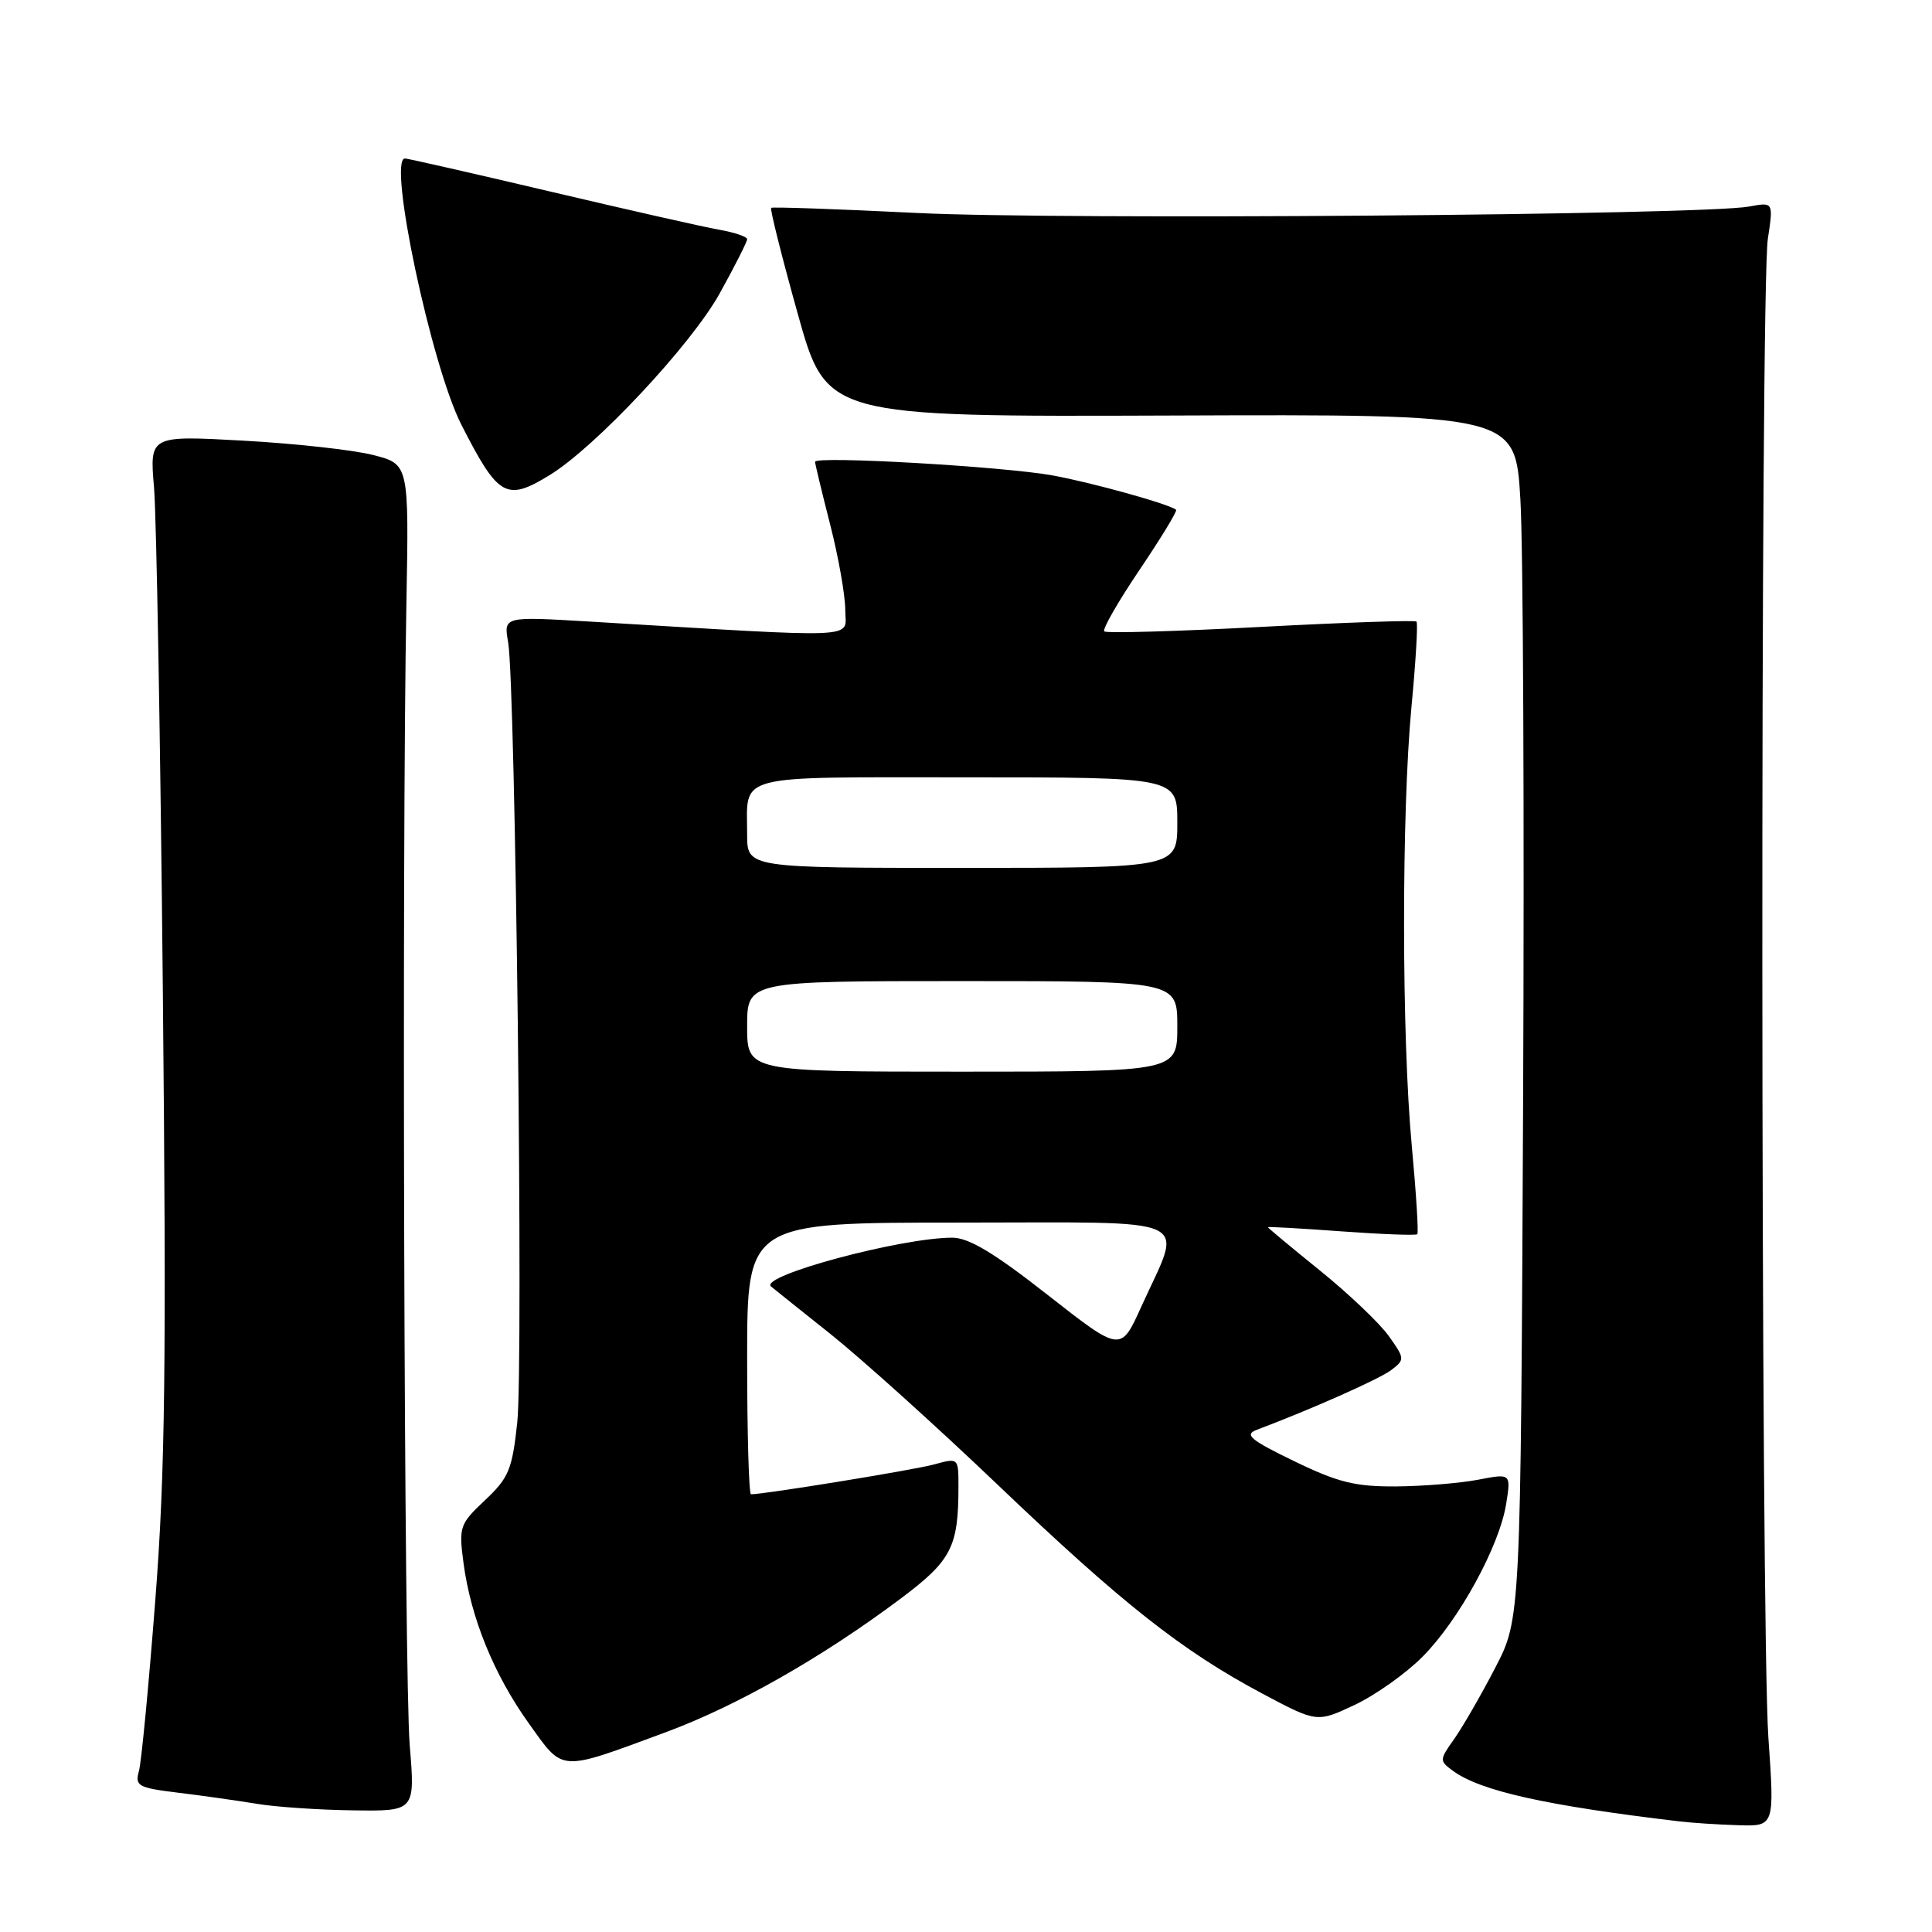 <?xml version="1.0" encoding="UTF-8" standalone="no"?>
<!DOCTYPE svg PUBLIC "-//W3C//DTD SVG 1.1//EN" "http://www.w3.org/Graphics/SVG/1.1/DTD/svg11.dtd" >
<svg xmlns="http://www.w3.org/2000/svg" xmlns:xlink="http://www.w3.org/1999/xlink" version="1.1" viewBox="0 0 256 256">
 <g >
 <path fill="currentColor"
d=" M 234.32 230.25 C 233.30 215.60 233.23 38.28 234.25 31.64 C 234.99 26.77 234.99 26.77 231.75 27.37 C 225.57 28.50 140.43 29.16 121.50 28.22 C 111.05 27.70 102.36 27.40 102.18 27.54 C 102.01 27.69 103.58 33.98 105.69 41.52 C 109.51 55.23 109.51 55.23 155.15 55.06 C 200.80 54.89 200.80 54.89 201.46 66.20 C 201.83 72.41 201.99 108.33 201.82 146.00 C 201.50 214.50 201.50 214.50 198.12 221.00 C 196.27 224.57 193.83 228.80 192.71 230.39 C 190.71 233.22 190.70 233.31 192.56 234.67 C 196.18 237.31 204.85 239.25 222.50 241.34 C 224.15 241.54 227.67 241.77 230.32 241.85 C 235.14 242.00 235.14 242.00 234.32 230.25 Z  M 54.29 231.25 C 53.55 222.23 53.23 112.86 53.85 80.00 C 54.19 61.50 54.19 61.50 49.44 60.29 C 46.83 59.62 39.10 58.77 32.25 58.39 C 19.82 57.70 19.82 57.70 20.41 64.60 C 20.73 68.39 21.26 98.50 21.58 131.50 C 22.06 180.95 21.89 195.10 20.58 212.00 C 19.71 223.28 18.74 233.47 18.41 234.67 C 17.86 236.66 18.28 236.89 23.66 237.55 C 26.87 237.94 31.52 238.60 34.00 239.01 C 36.48 239.43 42.22 239.82 46.76 239.88 C 55.01 240.00 55.01 240.00 54.29 231.25 Z  M 88.24 229.52 C 97.64 226.04 108.93 219.62 119.28 211.87 C 126.09 206.78 127.00 205.01 127.00 196.96 C 127.00 193.16 127.00 193.16 123.75 194.05 C 121.09 194.78 101.31 198.00 99.51 198.00 C 99.23 198.00 99.00 189.90 99.00 180.00 C 99.00 162.00 99.00 162.00 127.11 162.00 C 159.16 162.00 156.77 160.89 151.20 173.20 C 148.50 179.17 148.50 179.17 138.83 171.59 C 131.72 166.01 128.37 164.00 126.18 164.00 C 119.40 164.00 100.59 169.05 102.16 170.46 C 102.35 170.63 105.88 173.45 110.00 176.73 C 114.12 180.02 124.11 189.01 132.19 196.73 C 148.70 212.49 156.61 218.73 167.21 224.38 C 174.50 228.26 174.50 228.26 179.50 225.91 C 182.25 224.61 186.30 221.74 188.50 219.52 C 193.32 214.67 198.67 204.89 199.57 199.30 C 200.22 195.23 200.22 195.23 195.86 196.07 C 193.46 196.53 188.57 196.93 184.98 196.96 C 179.56 196.99 177.29 196.43 171.48 193.61 C 165.70 190.81 164.84 190.10 166.50 189.47 C 173.77 186.73 182.79 182.73 184.36 181.53 C 186.16 180.16 186.15 180.02 184.02 177.03 C 182.81 175.33 178.71 171.43 174.91 168.36 C 171.11 165.29 168.00 162.70 168.00 162.61 C 168.00 162.52 172.38 162.77 177.73 163.16 C 183.08 163.55 187.61 163.72 187.80 163.54 C 187.98 163.35 187.65 158.09 187.07 151.85 C 185.72 137.40 185.70 107.71 187.03 93.62 C 187.60 87.63 187.90 82.57 187.69 82.36 C 187.49 82.16 178.21 82.48 167.07 83.07 C 155.93 83.66 146.60 83.93 146.32 83.66 C 146.05 83.38 148.16 79.71 151.00 75.50 C 153.84 71.29 156.02 67.71 155.84 67.55 C 154.94 66.80 144.83 63.98 139.50 63.00 C 133.05 61.82 108.00 60.38 108.00 61.19 C 108.00 61.46 108.90 65.20 110.00 69.50 C 111.10 73.80 112.00 78.89 112.00 80.81 C 112.00 84.70 115.01 84.57 78.11 82.36 C 66.73 81.68 66.73 81.68 67.33 85.09 C 68.31 90.58 69.37 180.82 68.54 188.48 C 67.87 194.71 67.42 195.82 64.27 198.78 C 60.90 201.96 60.78 202.30 61.42 207.13 C 62.39 214.39 65.45 221.91 70.08 228.37 C 74.73 234.86 73.93 234.81 88.24 229.52 Z  M 72.79 62.98 C 78.86 59.29 91.57 45.71 95.35 38.90 C 97.36 35.28 99.00 32.03 99.00 31.70 C 99.00 31.36 97.31 30.79 95.25 30.43 C 93.19 30.07 83.13 27.79 72.91 25.38 C 62.68 22.97 54.02 21.00 53.66 21.00 C 51.33 21.00 57.15 48.46 61.13 56.27 C 66.02 65.86 67.08 66.47 72.79 62.98 Z  M 99.00 136.00 C 99.00 130.00 99.00 130.00 127.50 130.00 C 156.00 130.00 156.00 130.00 156.00 136.00 C 156.00 142.00 156.00 142.00 127.50 142.00 C 99.00 142.00 99.00 142.00 99.00 136.00 Z  M 99.00 110.58 C 99.00 102.45 96.89 103.00 128.11 103.00 C 156.00 103.00 156.00 103.00 156.00 109.00 C 156.00 115.00 156.00 115.00 127.50 115.00 C 99.00 115.00 99.00 115.00 99.00 110.58 Z "/>
</g>
</svg>